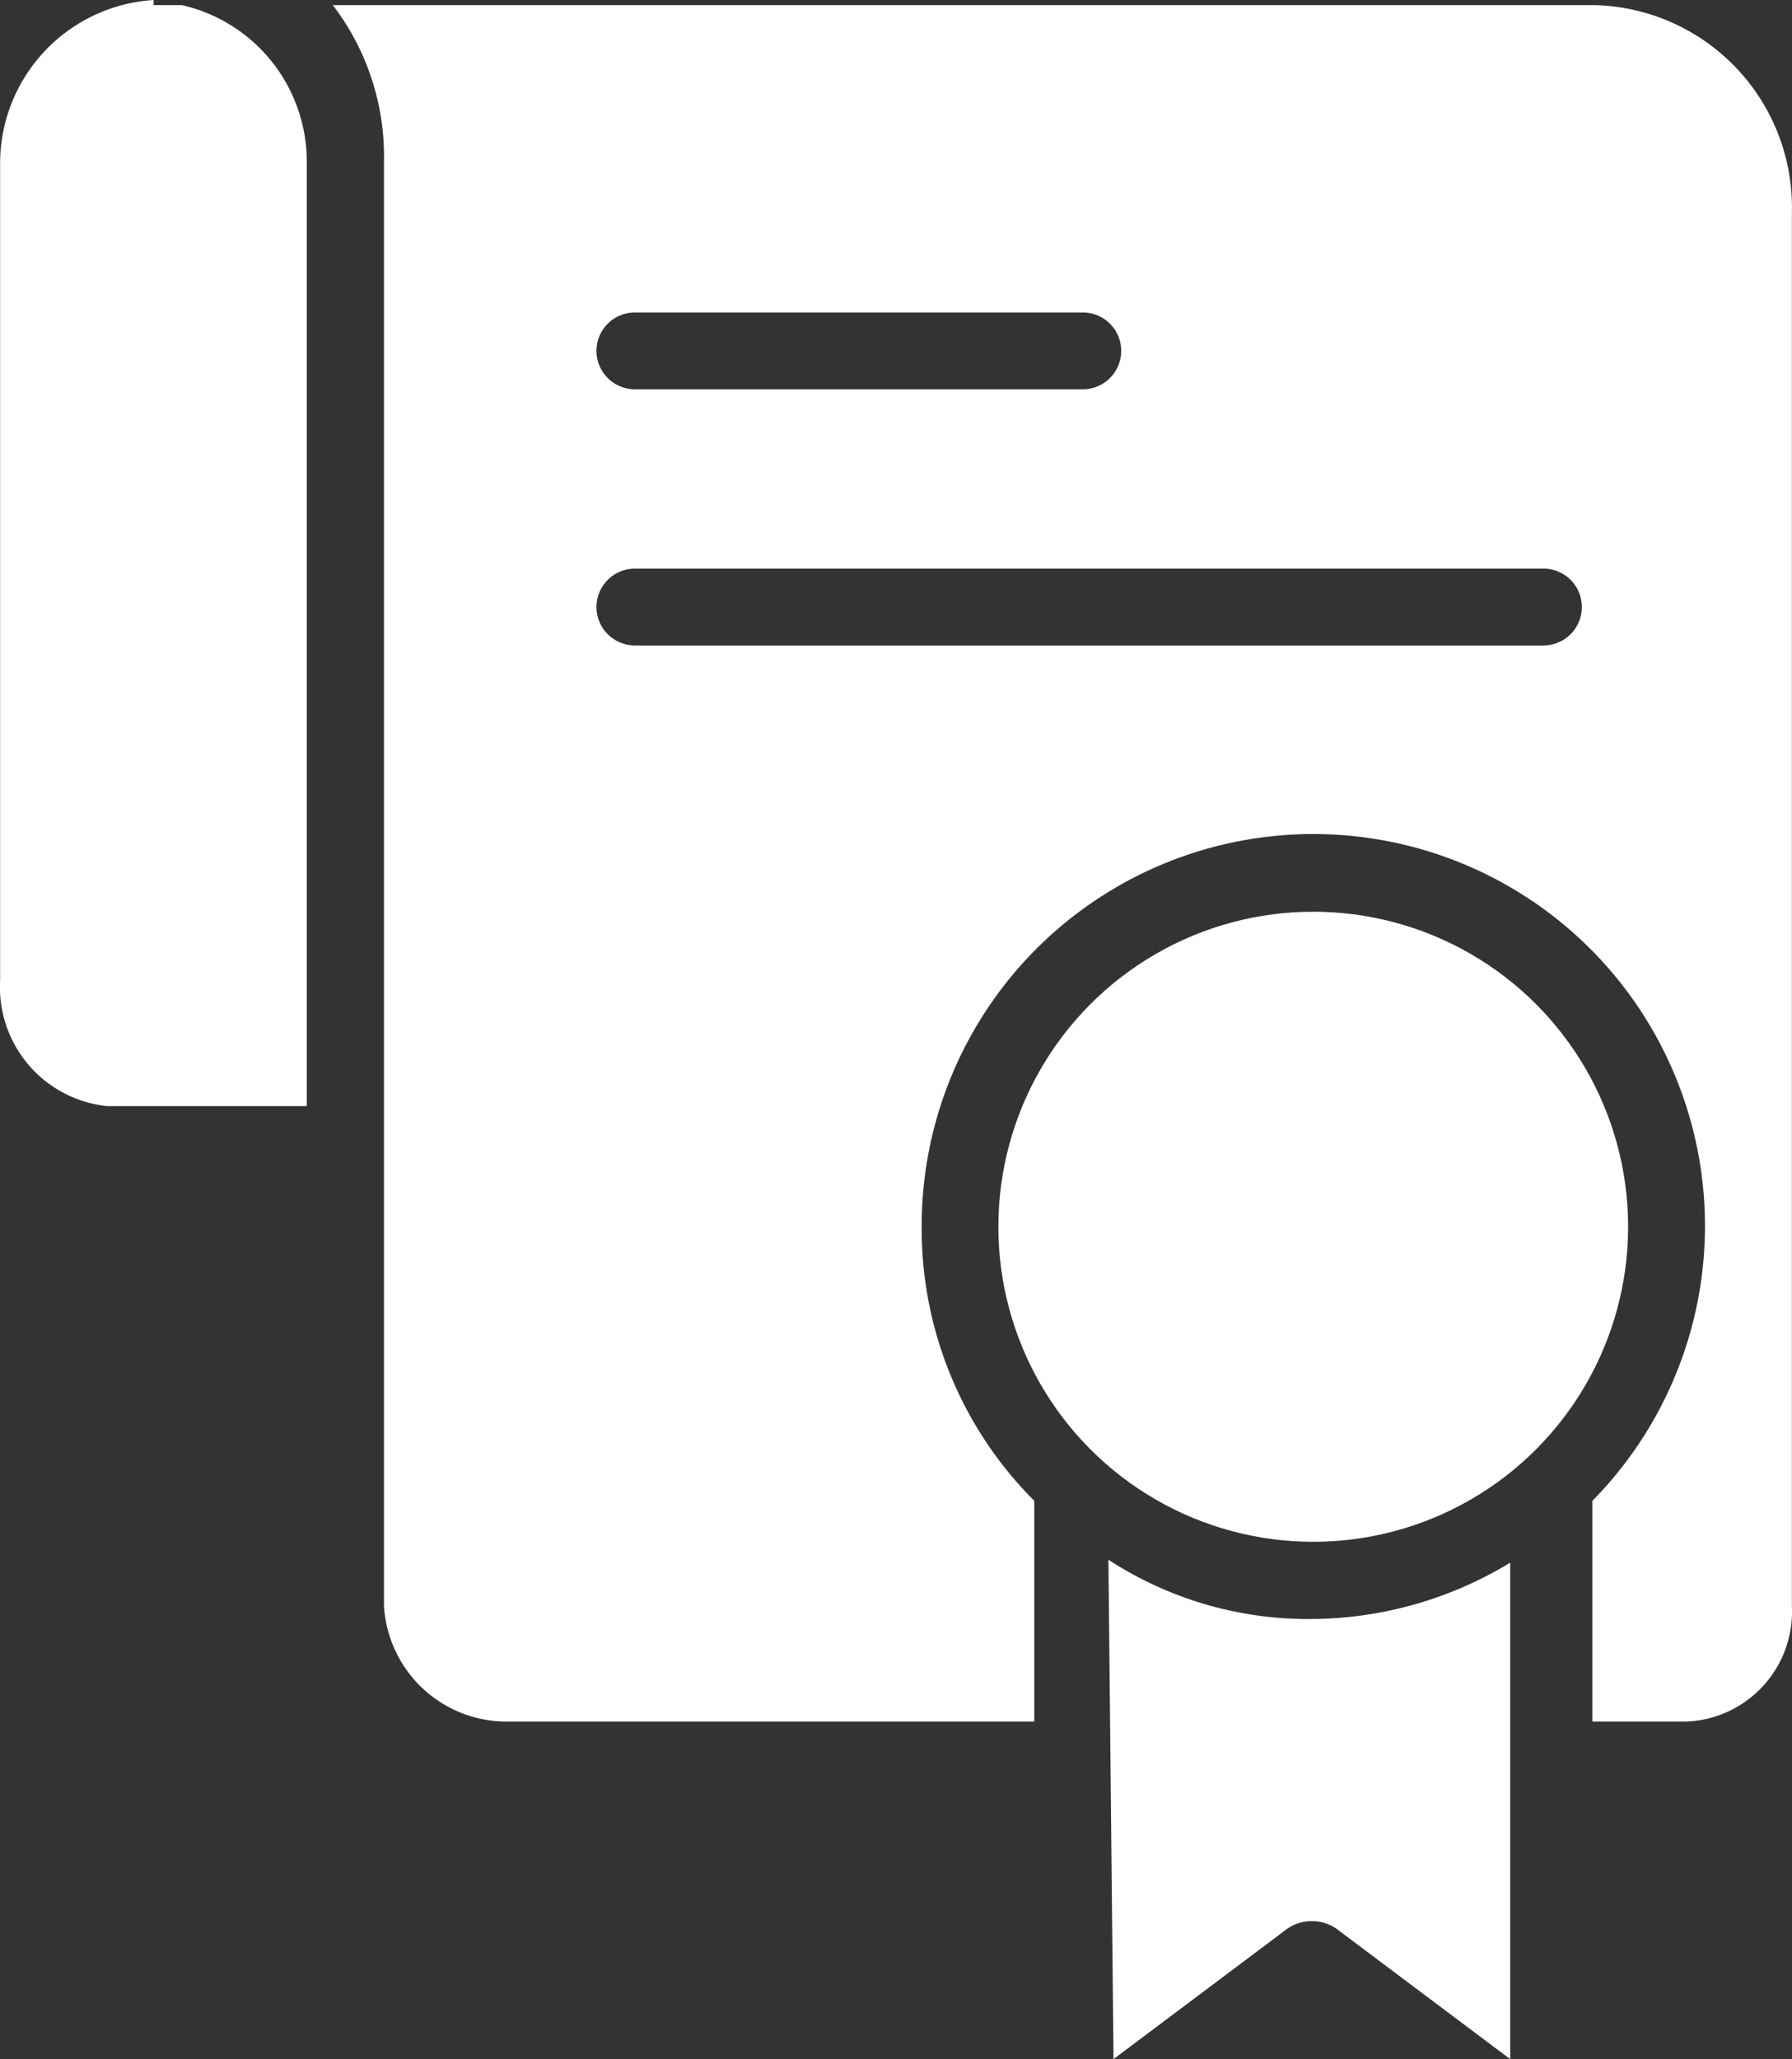 <svg xmlns="http://www.w3.org/2000/svg" width="17.506" height="20.106" viewBox="0 0 17.506 20.106"><rect x="0" y="0" width="17.506" height="20.106" fill="#333333" stroke="none"/><defs><style>.a{fill:#fff;}</style></defs><g transform="translate(0)"><path class="a" d="M109.327,16.672V3.066A1.976,1.976,0,0,0,107.4,1.041H95.073a2.426,2.426,0,0,1,.5,1.525v14.1A1.2,1.2,0,0,0,96.8,17.8h5.126V15.645a3.751,3.751,0,0,1-1.1-2.651,3.826,3.826,0,1,1,6.552,2.651V17.8h.925A1.075,1.075,0,0,0,109.327,16.672ZM98.024,4.042H102.4a.375.375,0,1,1,0,.75H98.024a.375.375,0,1,1,0-.75ZM106.9,7.293H98.024a.375.375,0,1,1,0-.75H106.9a.375.375,0,0,1,0,.75Z" transform="translate(-91.822 -0.991)"/><path class="a" d="M28.93.05h-.275V0a1.6,1.6,0,0,0-1.5,1.575v8A1.167,1.167,0,0,0,28.2,10.8h1.951V1.575A1.567,1.567,0,0,0,28.93.05Z" transform="translate(-27.154)"/><circle class="a" cx="3.076" cy="3.076" r="3.076" transform="translate(9.753 8.902)"/><path class="a" d="M253.375,318.171l.05,4.876,1.7-1.275a.425.425,0,0,1,.475,0l1.7,1.275V318.2a3.776,3.776,0,0,1-1.951.55A3.576,3.576,0,0,1,253.375,318.171Z" transform="translate(-242.547 -302.942)"/></g></svg>